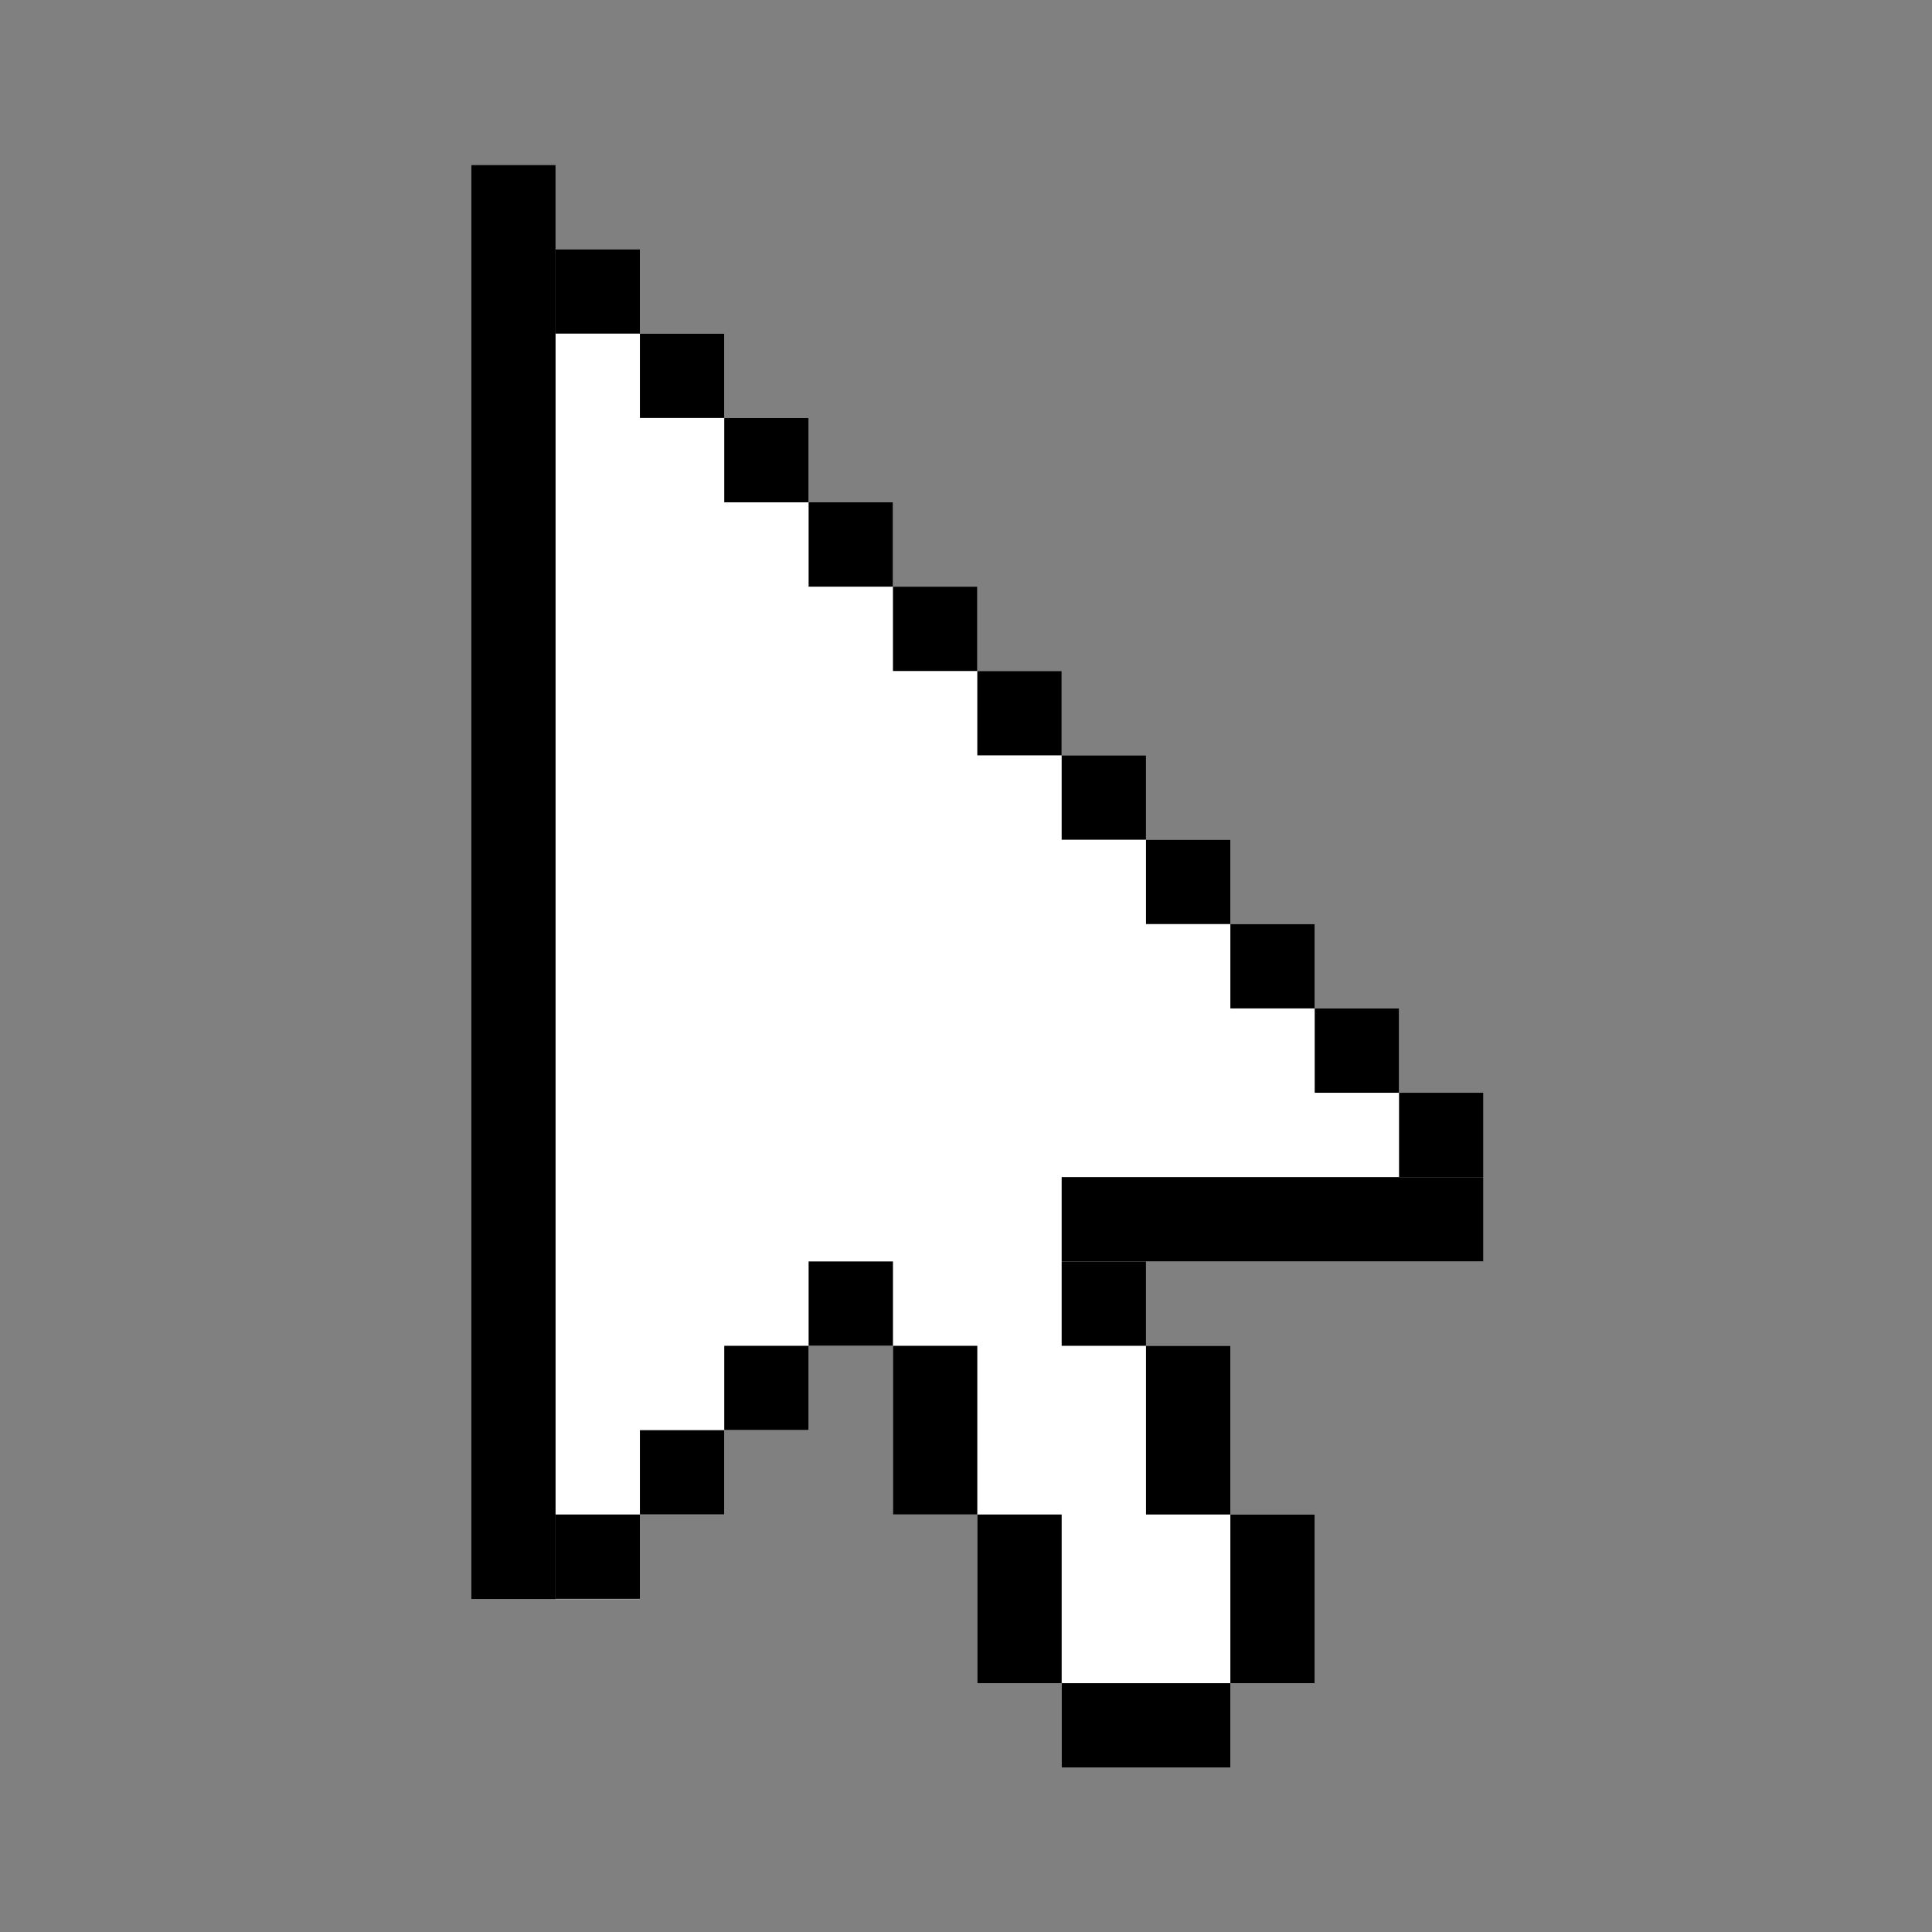 <svg width="82" height="82" viewBox="0 0 82 82" fill="none" xmlns="http://www.w3.org/2000/svg">
<rect x="0" y="0" width="82" height="82" fill="#808080" stroke="none"/>
<path d="M59.38 46.38V42.8H55.8V39.22H52.22V35.64H48.64V32.06H45.06V28.48H41.48V24.9H37.9V21.32H34.32V17.74H30.74V14.16H27.16V10.58H23.58V7H20V67.87H23.58H27.16V64.29H30.74V60.71H34.32V57.12H37.9V64.28H41.48V71.44H45.06V75.02H52.22V71.44H55.8V64.28H52.22V57.12H48.64V53.54H62.96V49.96V46.38H59.38Z" fill="white"/>
<path d="M23.58 7H20V67.87H23.58V7Z" fill="black"/>
<path d="M27.16 10.58H23.58V14.16H27.16V10.58Z" fill="black"/>
<path d="M30.74 14.16H27.16V17.74H30.74V14.16Z" fill="black"/>
<path d="M34.32 17.74H30.74V21.32H34.32V17.74Z" fill="black"/>
<path d="M37.9 21.32H34.32V24.9H37.9V21.32Z" fill="black"/>
<path d="M41.48 24.9H37.9V28.48H41.48V24.9Z" fill="black"/>
<path d="M45.06 28.48H41.48V32.06H45.06V28.48Z" fill="black"/>
<path d="M48.64 32.06H45.06V35.64H48.64V32.06Z" fill="black"/>
<path d="M52.22 35.64H48.64V39.22H52.22V35.64Z" fill="black"/>
<path d="M55.8 39.22H52.22V42.8H55.8V39.22Z" fill="black"/>
<path d="M59.38 42.8H55.8V46.38H59.38V42.8Z" fill="black"/>
<path d="M62.96 46.38H59.38V49.96H62.96V46.38Z" fill="black"/>
<path d="M62.96 49.96H45.06V53.54H62.96V49.96Z" fill="black"/>
<path d="M48.64 53.54H45.06V57.12H48.64V53.54Z" fill="black"/>
<path d="M37.9 53.54H34.32V57.12H37.9V53.54Z" fill="black"/>
<path d="M41.48 57.12H37.9V64.28H41.48V57.12Z" fill="black"/>
<path d="M45.06 64.28H41.48V71.44H45.06V64.28Z" fill="black"/>
<path d="M52.22 71.44H45.06V75.02H52.22V71.44Z" fill="black"/>
<path d="M52.22 57.12H48.64V64.28H52.22V57.12Z" fill="black"/>
<path d="M55.8 64.28H52.22V71.44H55.8V64.28Z" fill="black"/>
<path d="M34.32 57.12H30.74V60.7H34.32V57.12Z" fill="black"/>
<path d="M30.74 60.7H27.16V64.28H30.74V60.7Z" fill="black"/>
<path d="M27.16 64.28H23.58V67.86H27.16V64.28Z" fill="black"/>
</svg>
